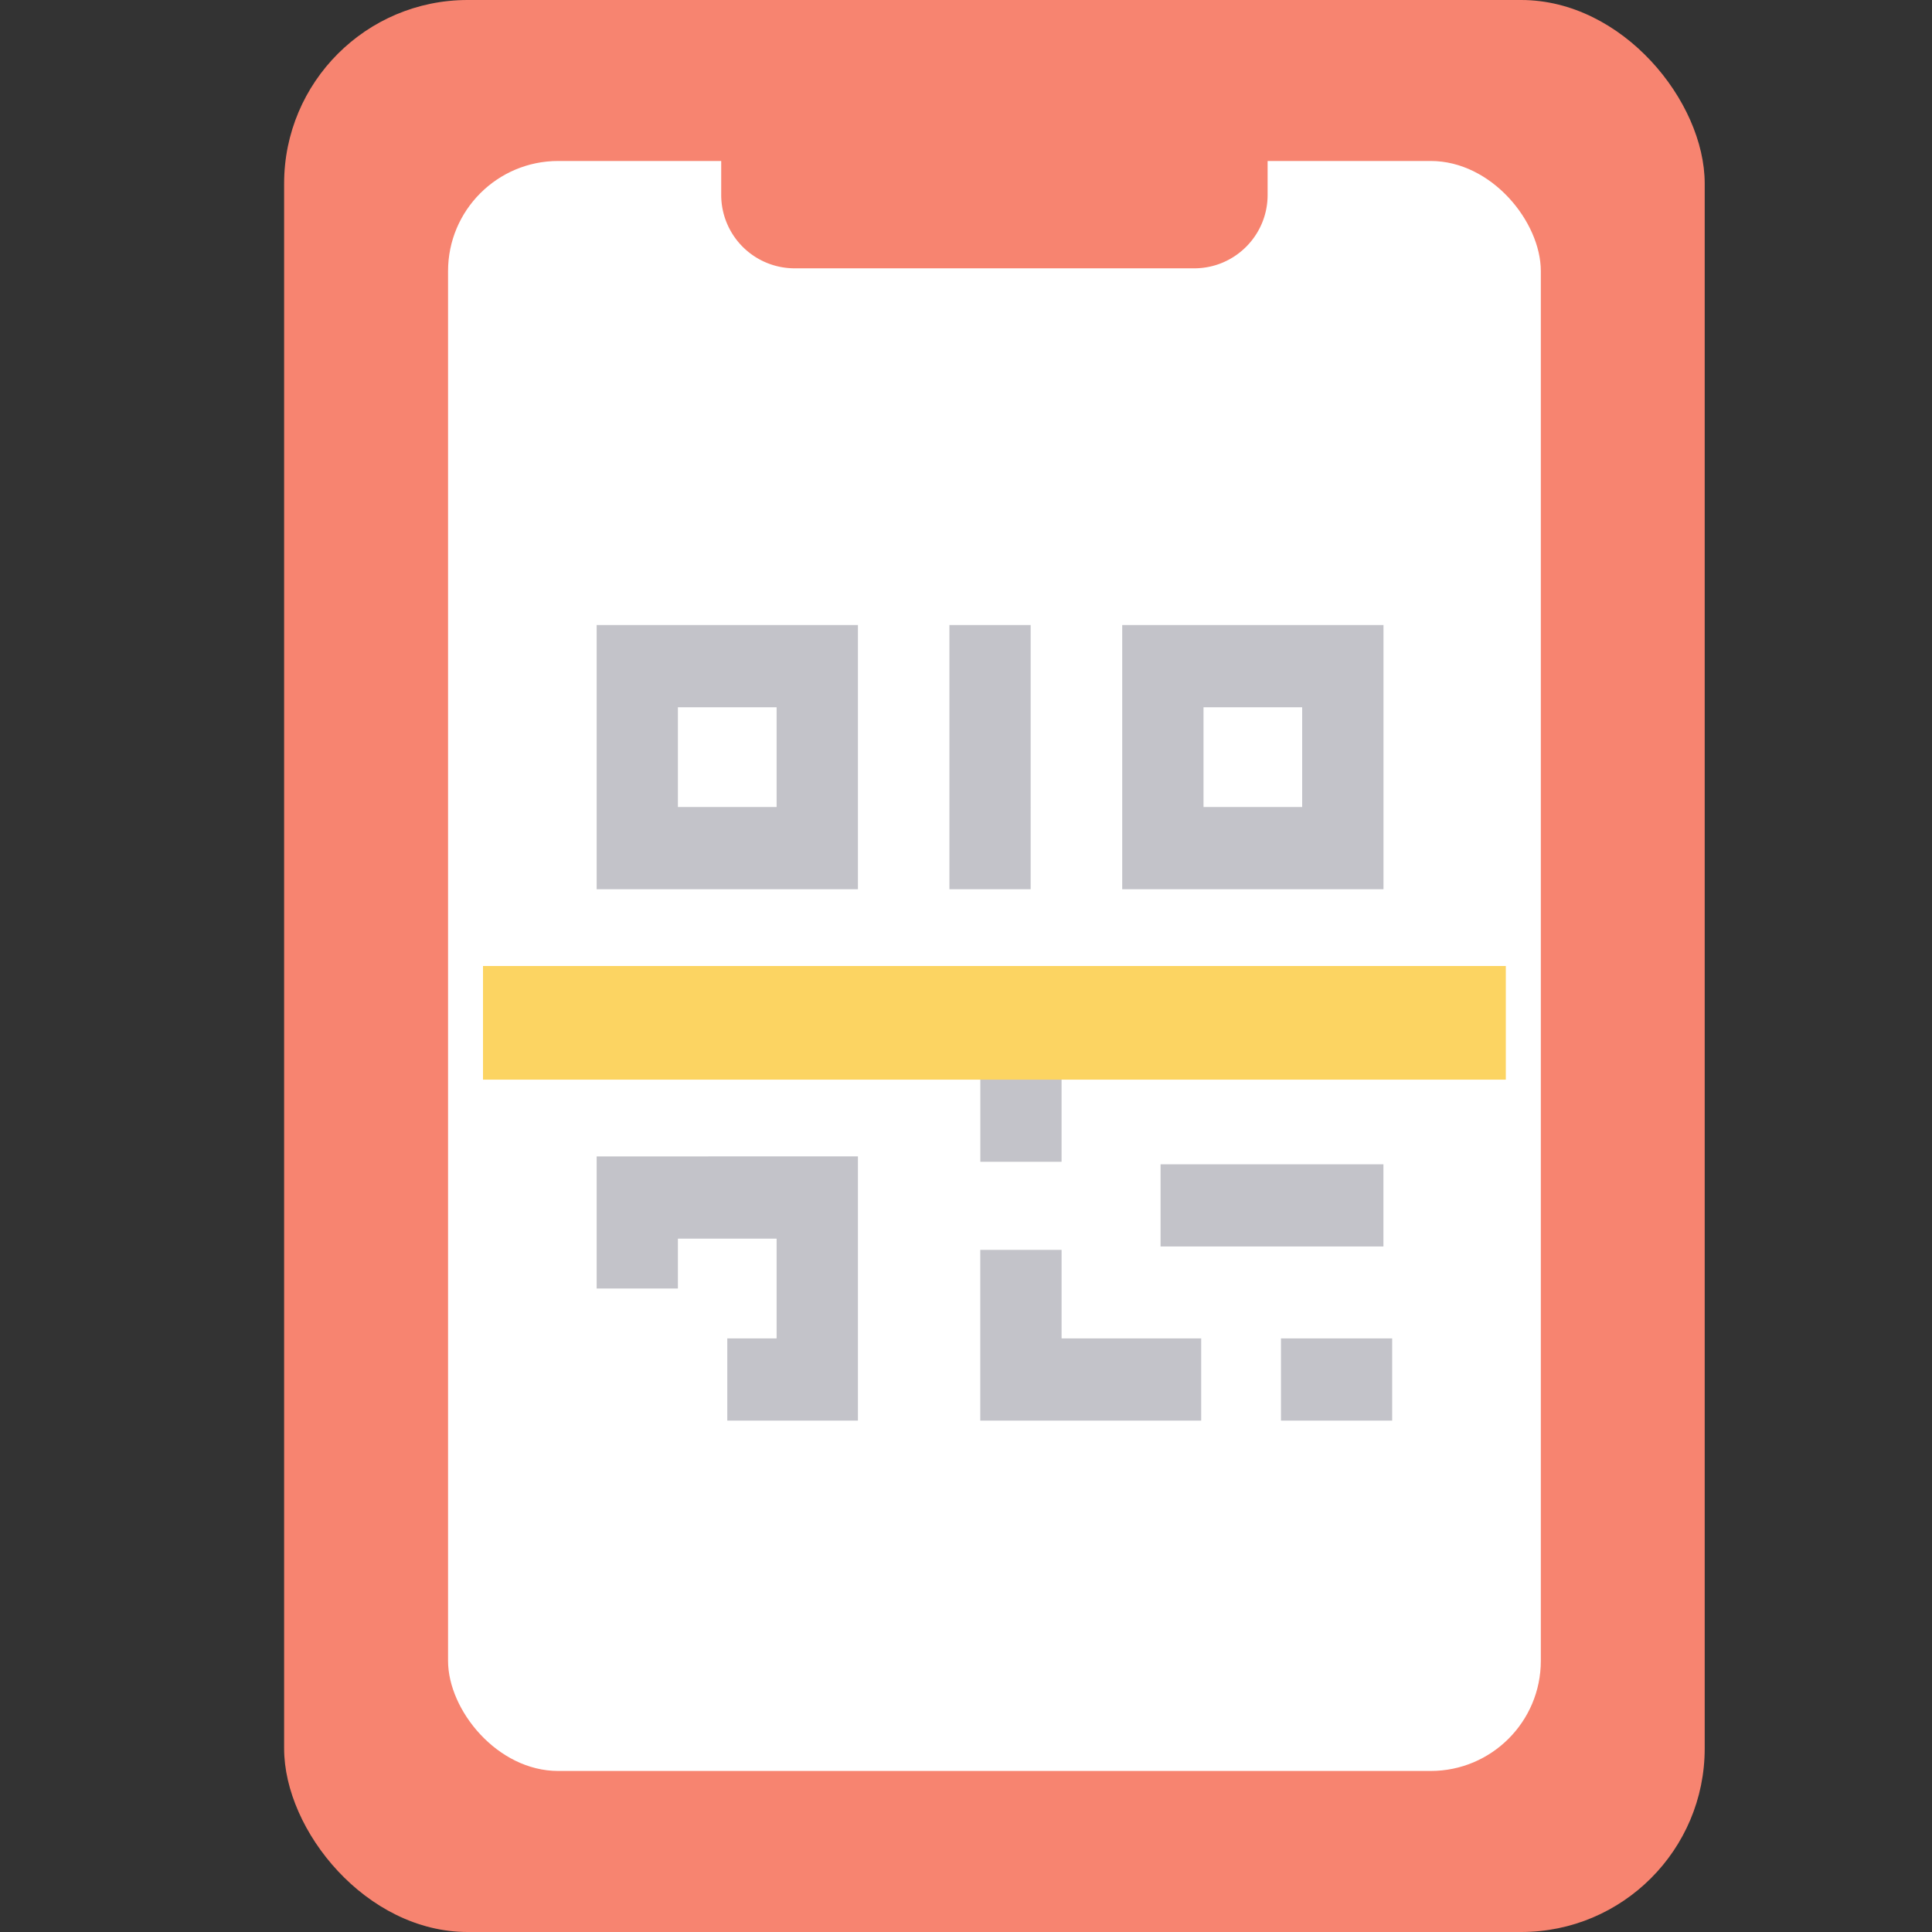 <svg width="34" height="34" viewBox="0 0 34 34" xmlns="http://www.w3.org/2000/svg">
    <rect x="0" y="0" width="34" height="34" fill="#333333" stroke="none"/>
    <g fill="none" fill-rule="evenodd">
        <g transform="translate(5)">
            <rect fill="#F78470" width="25" height="34" rx="3.23"/>
            <rect fill="#FFF" x="2.885" y="2.833" width="19.231" height="28.333" rx="1.938"/>
            <path d="M7.692 0h9.616v3.43c0 .714-.579 1.292-1.292 1.292H8.984A1.292 1.292 0 0 1 7.692 3.43V0z" fill="#F78470"/>
        </g>
        <g fill="#C3C3C9">
            <path d="M10.5 15.649h4.598V11H10.5v4.649zm1.43-1.447h1.737v-1.755H11.93v1.755zM19.749 15.649h4.598V11h-4.598v4.649zm1.43-1.447h1.737v-1.755H21.18v1.755zM10.5 20.351v2.325h1.43v-.878h1.737v1.755h-.868V25h2.299V20.35zM22.543 25H24.5v-1.447h-1.957zM22.543 18.723H24.5v-1.447h-1.957zM19.956 18.723h1.958v-1.447h-1.958zM17.251 21.996V25h3.888v-1.447h-2.457v-1.557zM20.424 21.936h3.922V20.49h-3.922zM16.708 15.649h1.43V11h-1.43zM10.5 18.723h2.952v-1.447H10.5zM18.682 20.445h-1.43v-1.722h-1.87v-1.447h3.3z"/>
        </g>
        <path fill="#FCD462" d="M8.5 17h18v2h-18z"/>
    </g>
</svg>

